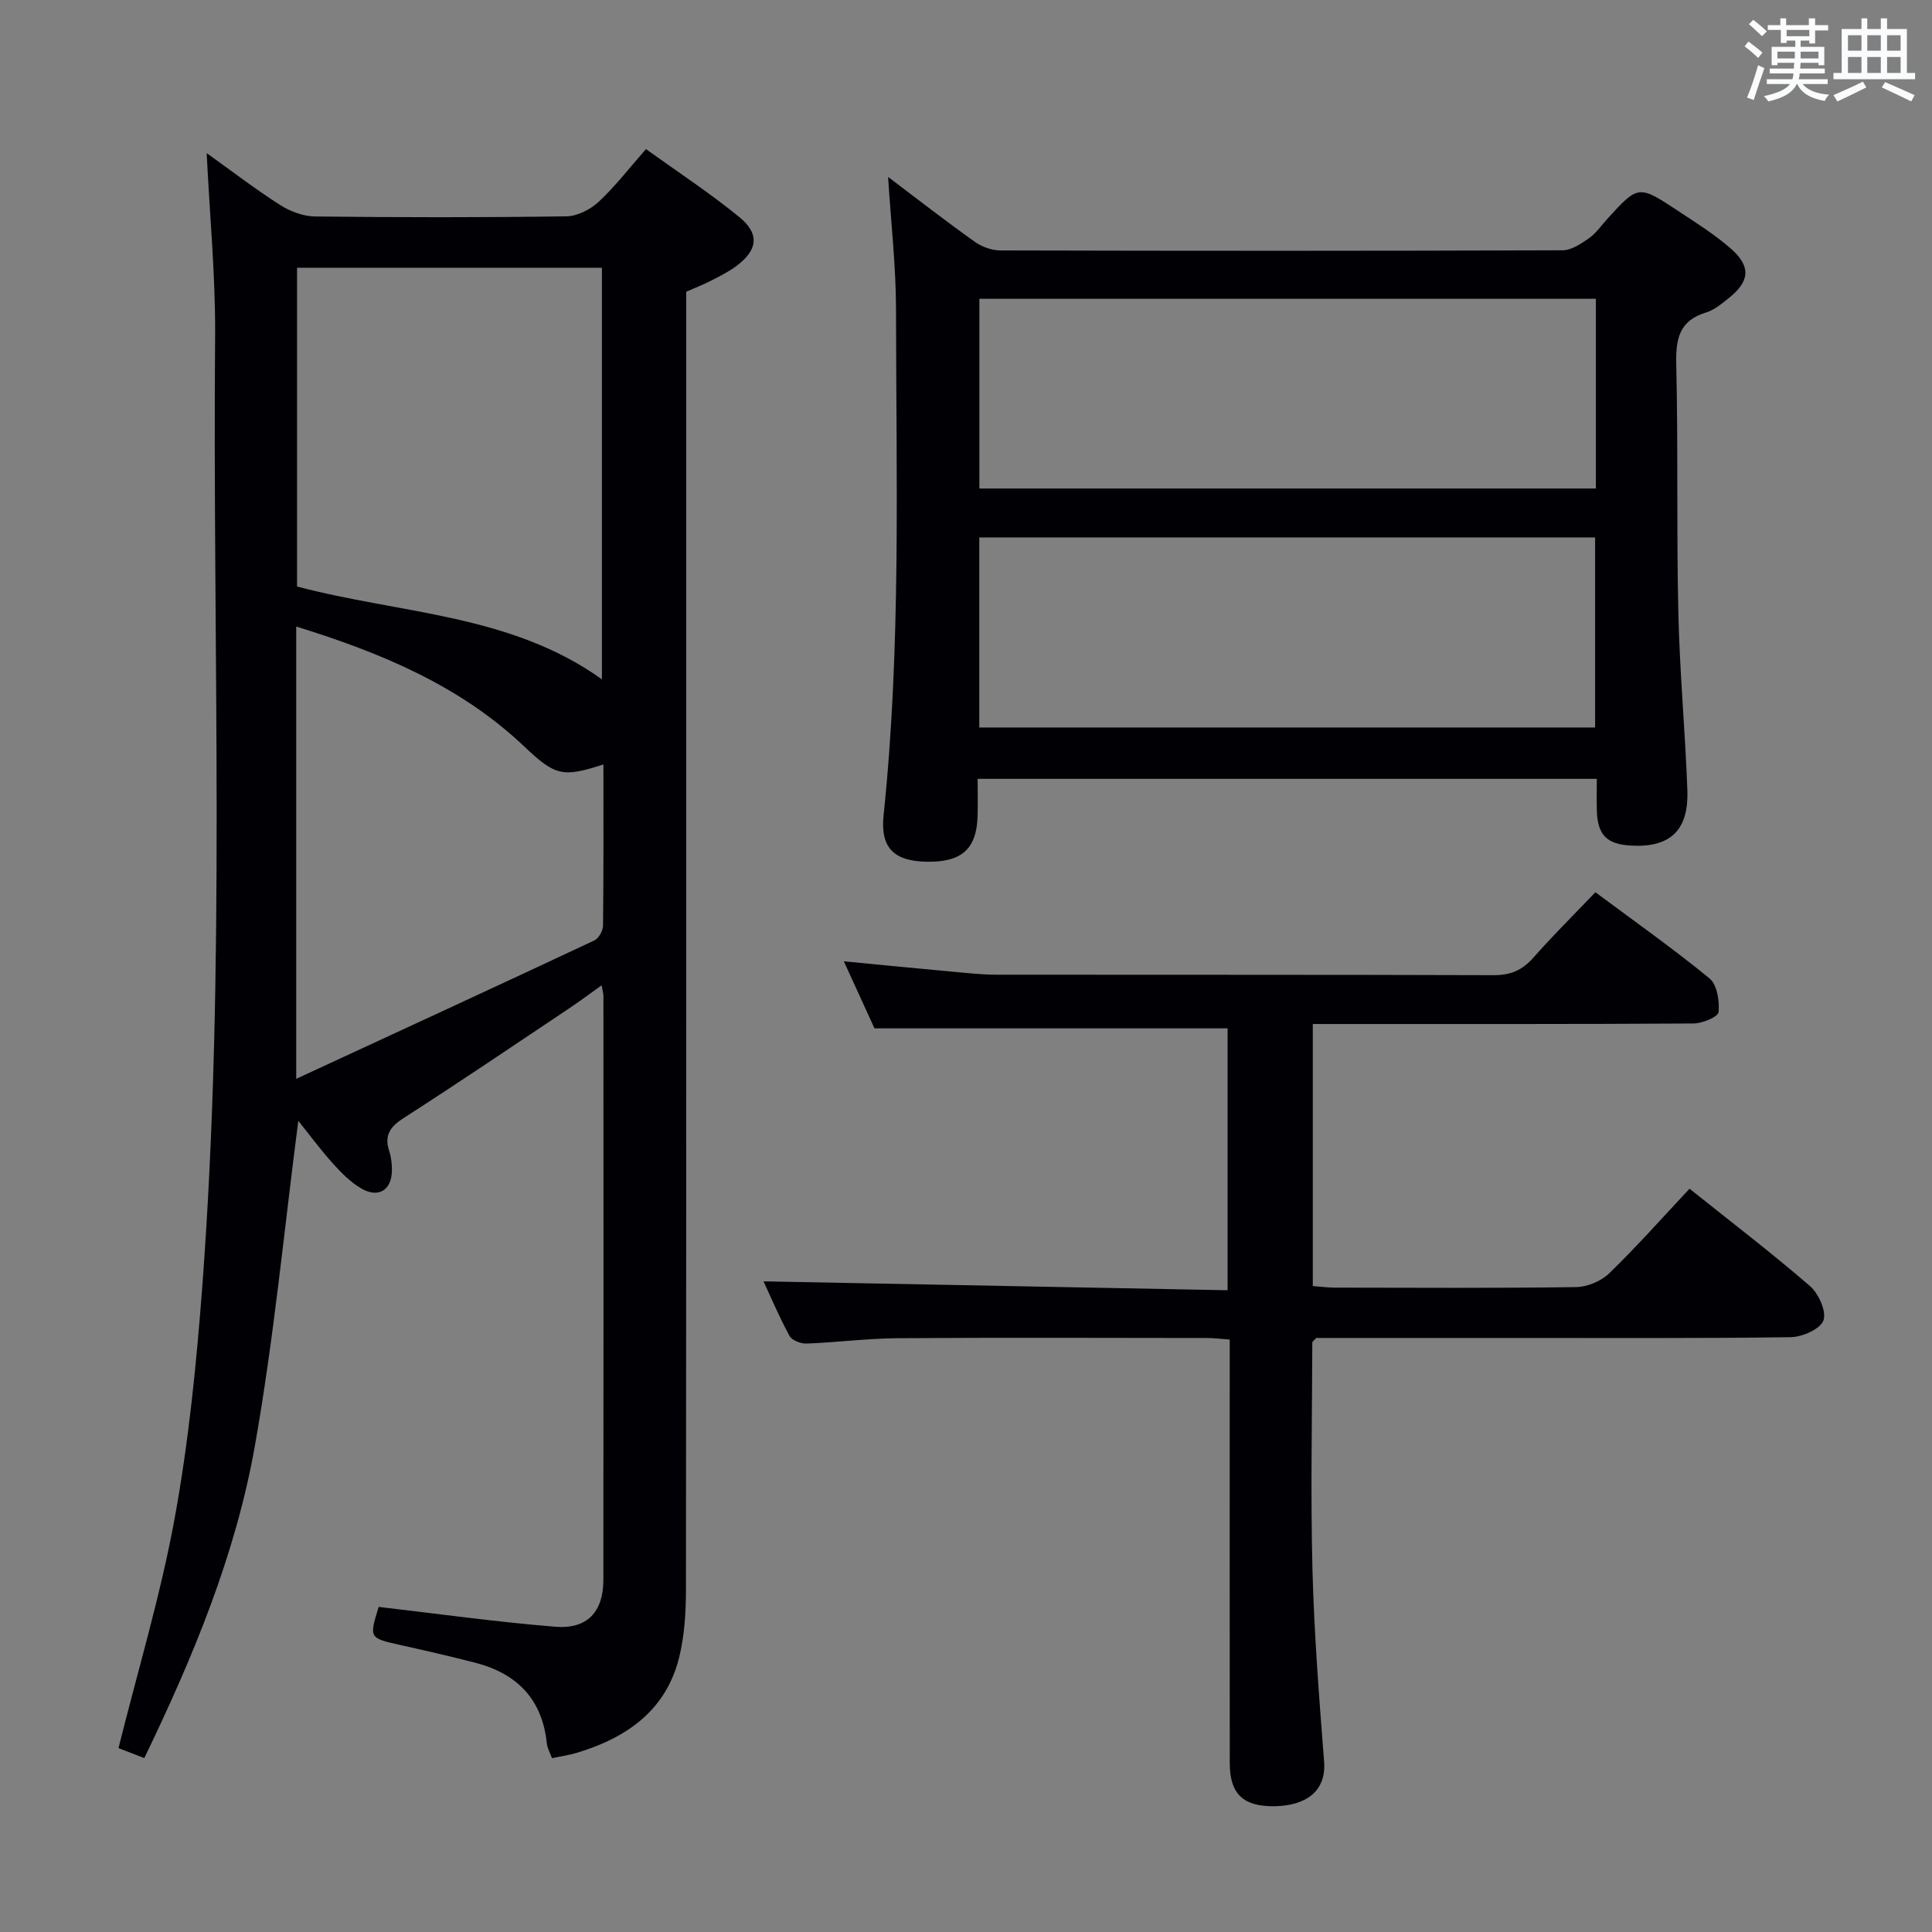 <svg enable-background="new 0 0 400 400" viewBox="0 0 400 400" xmlns="http://www.w3.org/2000/svg"><rect x="0" y="0" width="400" height="400" fill="#808080" stroke="none"/><g fill="#010105"><path d="m42.79 31.7c5.2 3.72 10.07 7.47 15.24 10.76 2.09 1.34 4.81 2.34 7.26 2.36 17.32.2 34.65.22 51.98-.03 2.27-.03 4.97-1.42 6.69-3.02 3.39-3.15 6.24-6.88 9.78-10.9 6.53 4.7 13.18 9.05 19.3 14.05 4.32 3.52 3.84 6.88-.63 10.19-1.59 1.18-3.4 2.08-5.17 2.99-1.61.82-3.31 1.48-5.16 2.3v6.04c0 87.47.02 174.93-.06 262.4 0 4.78-.27 9.7-1.41 14.31-2.72 11-10.88 16.64-21.17 19.75-1.57.48-3.22.7-5.15 1.11-.37-1.01-.97-2.02-1.08-3.08-.94-9.12-6.16-14.43-14.78-16.67-5.14-1.33-10.32-2.51-15.51-3.67-6.51-1.46-6.51-1.42-4.52-7.9 12.22 1.42 24.37 3.12 36.57 4.11 6.59.54 9.94-3.07 9.95-9.65.05-40.32.02-80.64.01-120.95 0-.47-.16-.95-.37-2.2-2.51 1.79-4.69 3.42-6.94 4.92-11.33 7.57-22.62 15.22-34.08 22.58-2.82 1.81-4.01 3.61-2.95 6.84.41 1.24.55 2.62.55 3.93-.01 4.06-2.72 5.86-6.25 3.84-2.24-1.28-4.18-3.23-5.93-5.18-2.63-2.92-4.97-6.1-7.2-8.87-2.94 22.58-5.06 45.18-9.02 67.45-4 22.48-12.77 43.58-22.86 64.48-2.08-.8-3.99-1.54-5.35-2.06 4.04-16.2 8.76-31.8 11.66-47.74 2.88-15.81 4.49-31.91 5.7-47.95 4.93-65.68 2.09-131.48 2.65-197.22.05-12.26-1.13-24.53-1.75-37.32zm18.71 23.73v66c21.44 5.68 44.21 5.67 63.12 19.22 0-28.54 0-56.75 0-85.21-21.08-.01-41.85-.01-63.12-.01zm-.17 74.29v93.64c21.18-9.8 41.47-19.15 61.7-28.64.91-.43 1.81-2 1.82-3.06.13-11.08.08-22.16.08-33.39-8.44 2.74-9.97 2.37-16.38-3.71-13.25-12.56-29.48-19.35-47.22-24.84z"/><path d="m183.87 36.63c6.17 4.66 11.92 9.14 17.86 13.37 1.49 1.07 3.57 1.85 5.38 1.85 38.8.1 77.61.11 116.41-.03 1.83-.01 3.82-1.35 5.45-2.49 1.47-1.03 2.54-2.62 3.77-3.97 6.45-7.08 6.48-7.13 14.72-1.67 3.74 2.47 7.58 4.87 10.93 7.82 4.2 3.69 3.88 6.76-.53 10.26-1.43 1.13-2.93 2.41-4.62 2.92-5.51 1.66-6.31 5.38-6.19 10.61.4 17.14.04 34.3.43 51.45.27 12.29 1.42 24.55 1.87 36.83.31 8.42-3.63 12-11.86 11.48-4.86-.31-6.74-2.25-6.88-7.21-.06-2.12-.01-4.25-.01-6.6-42.83 0-85.07 0-128.19 0 0 2.57.06 5.14-.01 7.71-.2 6.84-3.31 9.59-10.59 9.45-6.65-.13-9.59-2.79-8.87-9.64 3.64-34.85 2.6-69.8 2.57-104.72-.01-8.94-1.04-17.87-1.64-27.42zm146.54 25.23c-42.9 0-85.27 0-127.64 0v39.28h127.64c0-13.24 0-26.04 0-39.28zm-127.66 88.76h127.5c0-13.31 0-26.23 0-39.35-42.61 0-84.88 0-127.5 0z"/><path d="m158.08 265.29c31.94.61 63.78 1.22 96.08 1.84 0-18.78 0-36.66 0-54.22-24.11 0-48.15 0-73.11 0-1.69-3.71-3.88-8.49-6.34-13.88 7.95.76 15.29 1.49 22.63 2.16 2.98.27 5.97.61 8.95.61 34.32.04 68.65-.02 102.97.1 3.49.01 5.91-1.03 8.19-3.61 4.06-4.6 8.43-8.93 12.86-13.56 8.06 6 16.07 11.65 23.63 17.84 1.57 1.29 2.09 4.68 1.87 6.98-.1.98-3.36 2.34-5.19 2.35-24.32.16-48.65.1-72.98.11-1.82 0-3.64 0-5.84 0v54.25c1.63.12 3.08.33 4.52.33 16.66.02 33.32.13 49.98-.11 2.34-.03 5.2-1.23 6.88-2.86 5.73-5.56 11.03-11.55 16.62-17.51 8.97 7.17 17.17 13.43 24.95 20.17 1.79 1.56 3.45 5.27 2.77 7.11-.66 1.79-4.37 3.42-6.77 3.46-19.49.27-38.99.15-58.48.16-13.32 0-26.64 0-39.76 0-.42.48-.81.72-.81.96-.04 15.65-.37 31.3.03 46.93.34 13.28 1.38 26.55 2.41 39.8.49 6.32-3.96 9.17-10.28 9.26-6.52.09-9.24-2.6-9.25-8.89-.03-27.16-.01-54.32-.01-81.48 0-1.97 0-3.94 0-6.25-1.84-.13-3.27-.32-4.7-.32-21.33-.02-42.65-.11-63.98.04-6.31.04-12.61.87-18.92 1.11-1.19.05-3.03-.65-3.53-1.57-2.12-3.89-3.85-7.99-5.39-11.31z"/></g><path d="m361.2 9.6.8-1c.9.7 1.9 1.4 2.9 2.3l-.9 1.1c-1-1-2-1.8-2.8-2.4zm.5 10.6c.9-2.1 1.6-4.3 2.3-6.7.4.2.8.4 1.3.6-.7 2.1-1.5 4.3-2.2 6.6zm.4-15.2.9-.9c1 .8 2 1.6 2.8 2.4l-1 1c-.9-.9-1.8-1.7-2.7-2.5zm12.5-1.2h1.2v1.4h2.7v1.1h-2.7v2.7h-1.2v-.6h-1.8v1.3h4.9v3.8h-1.2v-.5h-3.7c0 .4-.1.9-.1 1.2h5.1v1h-5.2c0 .5-.1.9-.2 1.2h6v1h-5.2c1.1 1.3 2.9 2 5.5 2.2-.4.4-.7.8-.9 1.3-2.9-.5-4.8-1.6-5.7-3.5h-.1c-.8 1.7-2.7 2.9-5.9 3.6-.2-.4-.6-.8-.9-1.1 2.8-.6 4.6-1.4 5.4-2.5h-4.8v-1h5.3c.1-.3.2-.7.2-1.2h-4.9v-1h5c0-.4 0-.8.1-1.2h-3.5v.5h-1.2v-3.8h4.9v-1.3h-1.8v.5h-1.2v-2.7h-2.7v-1h2.6v-1.4h1.2v1.4h4.7v-1.4zm-6.6 8.3h3.6c0-.4 0-.9 0-1.4h-3.6zm1.9-4.6h4.7v-1.3h-4.7zm6.6 3.2h-3.7v1.4h3.7z" fill="#fafbfc"/><path d="m385.3 3.8h1.3v2.2h2.8v-2.2h1.3v2.2h4.1v9.1h1.7v1.3h-16.9v-1.3h1.7v-9.1h4.1v-2.2zm.4 13.1.7 1.2c-1.8.9-3.8 1.9-6 2.9-.2-.4-.5-.8-.8-1.3 2.3-1 4.3-1.9 6.1-2.8zm-3.1-6.4h2.8v-3.2h-2.8zm0 4.6h2.8v-3.3h-2.8zm4-4.6h2.8v-3.2h-2.8zm0 4.6h2.8v-3.3h-2.8zm3.7 1.9c2.1.9 4.1 1.8 6.1 2.7l-.7 1.3c-2.2-1.1-4.2-2-6.1-2.9zm3.2-9.7h-2.8v3.2h2.8zm-2.8 7.8h2.8v-3.3h-2.8z" fill="#fafbfc"/></svg>
